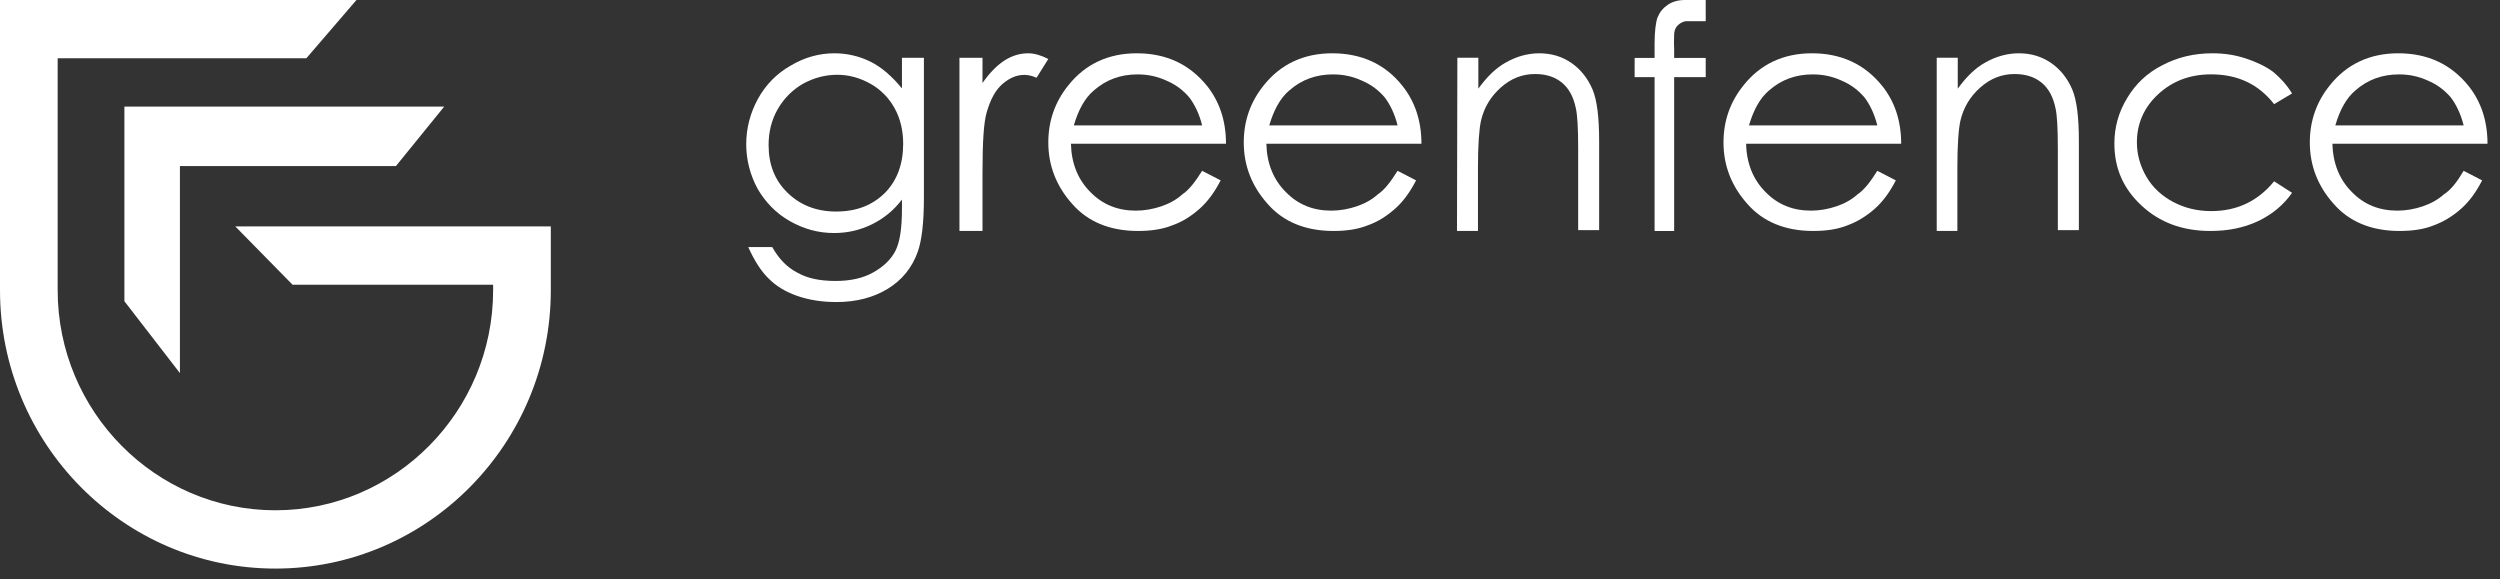 <svg width="151" height="35" viewBox="0 0 151 35" fill="none" xmlns="http://www.w3.org/2000/svg">
<rect x="0" y="0" width="151" height="35" fill="#333333" stroke="none"/>
<path fill-rule="evenodd" clip-rule="evenodd" d="M55.804 3.493H54.478V5.34C53.864 4.591 53.225 4.042 52.562 3.718C51.899 3.393 51.163 3.219 50.401 3.219C49.468 3.219 48.584 3.468 47.749 3.967C46.914 4.442 46.251 5.116 45.784 5.964C45.318 6.813 45.072 7.736 45.072 8.709C45.072 9.683 45.318 10.581 45.76 11.405C46.226 12.204 46.865 12.877 47.7 13.351C48.535 13.826 49.419 14.075 50.377 14.075C51.187 14.075 51.949 13.901 52.661 13.551C53.373 13.202 53.987 12.703 54.478 12.054V12.603C54.478 13.776 54.355 14.624 54.085 15.149C53.815 15.672 53.373 16.097 52.759 16.446C52.145 16.796 51.384 16.97 50.475 16.97C49.542 16.97 48.781 16.821 48.167 16.471C47.528 16.147 47.037 15.623 46.644 14.924H45.195C45.563 15.747 45.981 16.396 46.423 16.821C46.865 17.27 47.43 17.619 48.142 17.869C48.854 18.118 49.64 18.243 50.524 18.243C51.727 18.243 52.759 17.969 53.618 17.445C54.478 16.92 55.092 16.172 55.436 15.198C55.681 14.499 55.804 13.426 55.804 11.929V3.493ZM48.486 5.066C49.124 4.716 49.812 4.516 50.573 4.516C51.285 4.516 51.973 4.716 52.587 5.066C53.201 5.415 53.692 5.914 54.036 6.538C54.38 7.162 54.552 7.886 54.552 8.684C54.552 9.907 54.183 10.906 53.447 11.654C52.685 12.403 51.727 12.777 50.5 12.777C49.296 12.777 48.314 12.378 47.553 11.629C46.791 10.881 46.423 9.932 46.423 8.759C46.423 7.986 46.595 7.262 46.963 6.613C47.332 5.964 47.847 5.44 48.486 5.066Z" fill="white"/>
<path d="M57.951 3.49H59.343V5.015C59.748 4.425 60.204 3.957 60.659 3.662C61.115 3.366 61.596 3.219 62.102 3.219C62.482 3.219 62.887 3.342 63.317 3.563L62.608 4.696C62.33 4.572 62.077 4.523 61.874 4.523C61.419 4.523 60.989 4.696 60.558 5.065C60.128 5.434 59.824 6 59.596 6.788C59.419 7.379 59.343 8.585 59.343 10.406V13.95H57.951" fill="white"/>
<path fill-rule="evenodd" clip-rule="evenodd" d="M73.727 10.895L72.609 10.317C72.187 10.991 71.814 11.472 71.417 11.737C71.069 12.05 70.647 12.29 70.15 12.459C69.653 12.627 69.132 12.723 68.61 12.723C67.517 12.723 66.598 12.363 65.852 11.592C65.107 10.847 64.71 9.86 64.685 8.681H74.05C74.05 7.285 73.653 6.13 72.907 5.192C71.839 3.869 70.423 3.219 68.659 3.219C66.945 3.219 65.554 3.869 64.536 5.144C63.716 6.154 63.318 7.309 63.318 8.609C63.318 9.98 63.79 11.232 64.759 12.314C65.703 13.397 67.045 13.95 68.734 13.95C69.504 13.95 70.2 13.854 70.796 13.614C71.417 13.397 71.939 13.06 72.436 12.627C72.932 12.194 73.355 11.617 73.727 10.895ZM71.839 5.89C72.162 6.323 72.436 6.876 72.609 7.574H64.859C65.132 6.636 65.529 5.914 66.076 5.457C66.821 4.807 67.691 4.494 68.709 4.494C69.33 4.494 69.902 4.614 70.473 4.879C71.044 5.12 71.491 5.481 71.839 5.89Z" fill="white"/>
<path fill-rule="evenodd" clip-rule="evenodd" d="M85.532 10.895L84.414 10.317C83.992 10.991 83.619 11.472 83.222 11.737C82.874 12.05 82.451 12.29 81.955 12.459C81.458 12.627 80.936 12.723 80.414 12.723C79.321 12.723 78.402 12.363 77.657 11.592C76.912 10.847 76.514 9.86 76.489 8.681H85.855C85.855 7.285 85.457 6.13 84.712 5.192C83.669 3.869 82.228 3.219 80.464 3.219C78.75 3.219 77.359 3.869 76.34 5.144C75.521 6.154 75.123 7.309 75.123 8.609C75.123 9.98 75.595 11.232 76.564 12.314C77.508 13.397 78.85 13.95 80.539 13.95C81.309 13.95 82.004 13.854 82.601 13.614C83.222 13.397 83.743 13.06 84.24 12.627C84.737 12.194 85.159 11.617 85.532 10.895ZM83.644 5.89C83.967 6.323 84.24 6.876 84.414 7.574H76.663C76.937 6.636 77.334 5.914 77.88 5.457C78.626 4.807 79.495 4.494 80.514 4.494C81.135 4.494 81.706 4.614 82.278 4.879C82.849 5.12 83.296 5.481 83.644 5.89Z" fill="white"/>
<path d="M88.025 3.489H89.292V5.355C89.808 4.643 90.348 4.103 90.981 3.759C91.591 3.415 92.271 3.219 92.975 3.219C93.702 3.219 94.359 3.415 94.922 3.808C95.485 4.201 95.907 4.741 96.189 5.404C96.47 6.068 96.588 7.124 96.588 8.548V13.902H95.321V8.941C95.321 7.737 95.274 6.927 95.18 6.534C95.039 5.846 94.758 5.331 94.336 4.987C93.913 4.643 93.374 4.471 92.717 4.471C91.943 4.471 91.263 4.741 90.653 5.282C90.043 5.822 89.644 6.485 89.456 7.271C89.339 7.787 89.269 8.744 89.269 10.12V13.95H88.002" fill="white"/>
<path d="M101.119 2.884V3.5H103.025V4.659H101.119V13.951H99.937V4.659H98.732V3.5H99.937V2.662C99.937 1.923 100.002 1.38 100.112 1.06C100.243 0.74 100.44 0.493 100.725 0.296C101.01 0.099 101.36 0 101.776 0H103.025V1.282H101.798C101.798 1.282 101.119 1.405 101.119 2.095C101.097 2.761 101.119 2.884 101.119 2.884Z" fill="white"/>
<path fill-rule="evenodd" clip-rule="evenodd" d="M114.508 10.895L113.39 10.317C112.968 10.991 112.595 11.472 112.198 11.737C111.85 12.05 111.428 12.29 110.931 12.459C110.434 12.627 109.912 12.723 109.391 12.723C108.298 12.723 107.378 12.363 106.633 11.592C105.888 10.847 105.49 9.86 105.466 8.681H114.831C114.831 7.285 114.434 6.13 113.688 5.192C112.62 3.869 111.204 3.219 109.44 3.219C107.726 3.219 106.335 3.869 105.317 5.144C104.497 6.154 104.099 7.309 104.099 8.609C104.099 9.98 104.571 11.232 105.54 12.314C106.484 13.397 107.826 13.95 109.515 13.95C110.285 13.95 110.98 13.854 111.577 13.614C112.173 13.397 112.719 13.06 113.216 12.627C113.713 12.194 114.135 11.617 114.508 10.895ZM112.62 5.89C112.943 6.323 113.216 6.876 113.39 7.574H105.639C105.913 6.636 106.31 5.914 106.857 5.457C107.602 4.807 108.472 4.494 109.49 4.494C110.111 4.494 110.682 4.614 111.254 4.879C111.825 5.12 112.272 5.481 112.62 5.89Z" fill="white"/>
<path d="M116.978 3.489H118.248V5.355C118.766 4.643 119.307 4.103 119.942 3.759C120.553 3.415 121.236 3.219 121.941 3.219C122.67 3.219 123.329 3.415 123.894 3.808C124.458 4.201 124.881 4.741 125.164 5.404C125.446 6.068 125.564 7.124 125.564 8.548V13.902H124.293V8.941C124.293 7.737 124.246 6.927 124.152 6.534C124.011 5.846 123.729 5.331 123.306 4.987C122.882 4.643 122.341 4.471 121.683 4.471C120.906 4.471 120.224 4.741 119.613 5.282C119.001 5.822 118.601 6.485 118.413 7.271C118.295 7.787 118.225 8.744 118.225 10.12V13.95H116.978" fill="white"/>
<path d="M138.44 5.644L137.357 6.292C136.425 5.091 135.165 4.491 133.553 4.491C132.268 4.491 131.21 4.899 130.354 5.692C129.497 6.484 129.069 7.468 129.069 8.597C129.069 9.341 129.27 10.037 129.648 10.685C130.026 11.334 130.58 11.838 131.261 12.198C131.941 12.558 132.697 12.75 133.553 12.75C135.115 12.75 136.375 12.15 137.357 10.95L138.44 11.646C137.937 12.366 137.256 12.942 136.4 13.35C135.543 13.758 134.586 13.95 133.503 13.95C131.84 13.95 130.454 13.446 129.346 12.414C128.238 11.382 127.709 10.157 127.709 8.669C127.709 7.684 127.96 6.772 128.489 5.908C128.993 5.067 129.699 4.395 130.606 3.939C131.513 3.459 132.52 3.219 133.629 3.219C134.334 3.219 134.989 3.315 135.644 3.531C136.299 3.747 136.853 4.011 137.307 4.347C137.735 4.707 138.113 5.115 138.44 5.644Z" fill="white"/>
<path fill-rule="evenodd" clip-rule="evenodd" d="M149.922 10.895L148.804 10.317C148.407 10.991 148.034 11.472 147.612 11.737C147.264 12.05 146.842 12.29 146.345 12.459C145.848 12.627 145.326 12.723 144.805 12.723C143.712 12.723 142.792 12.363 142.047 11.592C141.302 10.847 140.904 9.86 140.88 8.681H150.245C150.245 7.285 149.848 6.13 149.102 5.192C148.034 3.869 146.618 3.219 144.854 3.219C143.14 3.219 141.749 3.869 140.73 5.144C139.911 6.154 139.513 7.309 139.513 8.609C139.513 9.98 139.985 11.232 140.954 12.314C141.898 13.397 143.24 13.95 144.929 13.95C145.699 13.95 146.395 13.854 146.991 13.614C147.587 13.397 148.134 13.06 148.63 12.627C149.127 12.194 149.55 11.617 149.922 10.895ZM148.034 5.89C148.357 6.323 148.63 6.876 148.804 7.574H141.053C141.327 6.636 141.724 5.914 142.271 5.457C143.016 4.807 143.885 4.494 144.904 4.494C145.525 4.494 146.096 4.614 146.668 4.879C147.239 5.12 147.686 5.481 148.034 5.89Z" fill="white"/>
<path d="M10.867 22.535L7.514 18.194V6.438H26.831L23.915 10.029H10.867" fill="white"/>
<path d="M16.634 34.342C7.446 34.342 0 26.79 0 17.528V0H21.531L18.502 3.521H3.483V17.528C3.483 24.851 9.39 30.821 16.634 30.821C23.879 30.821 29.785 24.851 29.785 17.528V17.196H17.669L14.211 13.675H33.269V17.528C33.269 26.79 25.822 34.342 16.634 34.342Z" fill="white"/>
</svg>
